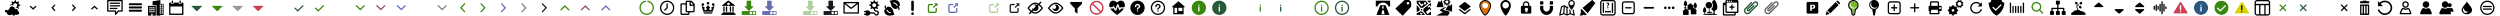 <svg 
  xmlns="http://www.w3.org/2000/svg" 
  xmlns:xlink="http://www.w3.org/1999/xlink" viewBox="2546 0 5134 32">
  <!-- START: air -->
  <view id="img-air" viewBox="5 0 32 32"/>
  <g transform="translate(5)">
    <use href="#air"/>
  </g>
  <symbol id="air" viewBox="0 0 24 24">
    <path fill="currentColor" d="M24 8a.6.6 0 01-.38.56h-.1A8.18 8.18 0 0021 10c-.21.55.33 2.11.77 3a.61.61 0 01-.12.71.63.63 0 01-.39.17 4.8 4.8 0 00-4-2.15H17a4.58 4.58 0 00-.37-.69A3.07 3.07 0 0019 8.62a2.24 2.24 0 00.06-.52V8v-.1a2.24 2.24 0 00-.06-.52 3.07 3.07 0 00-6 0 2.24 2.24 0 00-.06.52v.2a.77.77 0 000 .15 6.49 6.49 0 00-4.51.35h-.06A.61.61 0 018 8.09v-.18a.61.61 0 01.37-.48h.11A13.68 13.68 0 0011.08 6a9.37 9.37 0 00-.86-3 .62.62 0 01.83-.81 9.12 9.12 0 002.8.89H14A6.79 6.79 0 0015.42.42a.61.61 0 011.15 0 8.43 8.43 0 001.65 2.76h.13a7.76 7.76 0 002.58-.91.61.61 0 01.84.81c-.44.89-1 2.45-.77 3a8.18 8.18 0 002.48 1.33h.1A.6.6 0 0124 8zM10.68 22.34a5.15 5.15 0 01-3.12 1 4.72 4.72 0 01-4.81-3.76l-.14-.45h-.5A2 2 0 010 17.24a2 2 0 012.11-1.92 2.17 2.17 0 011.32.43l.4.29.37-.32a5 5 0 012.18-1.09l.44-.24V14a4.17 4.17 0 014.35-4 4.24 4.24 0 014.3 3.43l.1.67.69-.25a3 3 0 011-.17A2.64 2.64 0 0120 16.19a2.32 2.32 0 010 .46l-.08.38.38.18a2.93 2.93 0 011.7 2.62 3.12 3.12 0 01-3.24 3 3.52 3.52 0 01-1.71-.45l-.58-.38-.26.58a2.58 2.58 0 01-4.62 0l-.3-.68z"/>
  </symbol>
  <!-- END: air -->
  <!-- START: angle-down -->
  <view id="img-angle-down" viewBox="47 0 32 32"/>
  <g transform="translate(47)">
    <use href="#angle-down"/>
  </g>
  <symbol id="angle-down" viewBox="0 0 24 24">
    <path fill="currentColor" d="M12 15l-4.71-4.4a.9.9 0 010-1.33 1.07 1.07 0 011.42 0L12 12.35l3.29-3.08a1.07 1.07 0 011.42 0 .9.9 0 010 1.33z"/>
  </symbol>
  <!-- END: angle-down -->
  <!-- START: angle-left -->
  <view id="img-angle-left" viewBox="89 0 32 32"/>
  <g transform="translate(89)">
    <use href="#angle-left"/>
  </g>
  <symbol id="angle-left" viewBox="0 0 24 24">
    <path fill="currentColor" d="M13.65 17a.91.91 0 01-.66-.29L8.59 12 13 7.29a.89.89 0 011.32 0 1 1 0 010 1.42L11.23 12l3.08 3.29a1 1 0 010 1.42.91.91 0 01-.66.29z"/>
  </symbol>
  <!-- END: angle-left -->
  <!-- START: angle-right -->
  <view id="img-angle-right" viewBox="131 0 32 32"/>
  <g transform="translate(131)">
    <use href="#angle-right"/>
  </g>
  <symbol id="angle-right" viewBox="0 0 24 24">
    <path fill="currentColor" d="M9.94 17a1 1 0 01-.67-.29 1.07 1.07 0 010-1.42L12.35 12 9.27 8.71a1.07 1.07 0 010-1.42.9.9 0 011.33 0L15 12l-4.4 4.71a1 1 0 01-.66.29z"/>
  </symbol>
  <!-- END: angle-right -->
  <!-- START: angle-up -->
  <view id="img-angle-up" viewBox="173 0 32 32"/>
  <g transform="translate(173)">
    <use href="#angle-up"/>
  </g>
  <symbol id="angle-up" viewBox="0 0 24 24">
    <path fill="currentColor" d="M16 14.59a1.06 1.06 0 01-.71-.28L12 11.23l-3.29 3.08a1 1 0 01-1.42 0 .89.89 0 010-1.32L12 8.59 16.71 13a.89.89 0 010 1.32 1.06 1.06 0 01-.71.27z"/>
  </symbol>
  <!-- END: angle-up -->
  <!-- START: balloon -->
  <view id="img-balloon" viewBox="215 0 32 32"/>
  <g transform="translate(215)">
    <use href="#balloon"/>
  </g>
  <symbol id="balloon" viewBox="0 0 24 24">
    <path fill="currentColor" d="M13 23a.92.92 0 01-.36-.07A1 1 0 0112 22v-4H1a1 1 0 01-1-1V1a1 1 0 011-1h22a1 1 0 011 1v16a1 1 0 01-1 1h-5.07l-4.19 4.67A1 1 0 0113 23zM2 16h11a1 1 0 011 1v2.39l2.74-3.06a1 1 0 01.74-.33H22V2H2zM20 5a1 1 0 00-1-1H5a1 1 0 000 2h14a1 1 0 001-1zm0 4a1 1 0 00-1-1H5a1 1 0 000 2h14a1 1 0 001-1zm-4 4a1 1 0 00-1-1H5a1 1 0 000 2h10a1 1 0 001-1z"/>
  </symbol>
  <!-- END: balloon -->
  <!-- START: bars -->
  <view id="img-bars" viewBox="257 0 32 32"/>
  <g transform="translate(257)">
    <use href="#bars"/>
  </g>
  <symbol id="bars" viewBox="0 0 24 24">
    <path fill="currentColor" d="M22 7.2a.8.8 0 01-.8.8H2.8a.8.8 0 01-.8-.8V5.8a.8.8 0 01.8-.8h18.4a.8.8 0 01.8.8zm0 3.6a.8.8 0 00-.8-.8H2.8a.8.8 0 00-.8.8v1.4a.8.8 0 00.8.8h18.4a.8.8 0 00.8-.8zm0 5a.8.8 0 00-.8-.8H2.8a.8.8 0 00-.8.8v1.4a.8.8 0 00.8.8h18.4a.8.8 0 00.8-.8z"/>
  </symbol>
  <!-- END: bars -->
  <!-- START: buildings -->
  <view id="img-buildings" viewBox="299 0 32 32"/>
  <g transform="translate(299)">
    <use href="#buildings"/>
  </g>
  <symbol id="buildings" viewBox="0 0 24 24">
    <path fill="currentColor" d="M12 24H0V9h12zm-2-13H8v2h2zm0 3H8v2h2zm0 3H8v2h2zm-6-6H2v2h2zm3 0H5v2h2zm-3 3H2v2h2zm3 0H5v2h2zm-3 3H2v2h2zm3 0H5v2h2zm0 4H5v3h2zM24 6h-5V0L7 2v6h6v16h6v-1h5zm-4 15h-2v-2h2zm0-3h-2v-2h2zm0-3h-2v-2h2zm0-3h-2v-2h2zm0-3h-2V7h2zm3 12h-2v-2h2zm0-3h-2v-2h2zm0-3h-2v-2h2zm0-3h-2v-2h2zm0-3h-2V7h2z"/>
  </symbol>
  <!-- END: buildings -->
  <!-- START: calendar -->
  <view id="img-calendar" viewBox="341 0 32 32"/>
  <g transform="translate(341)">
    <use href="#calendar"/>
  </g>
  <symbol id="calendar" viewBox="0 0 24 24">
    <path fill="currentColor" d="M7 4.84a.16.16 0 01-.16.16H5.16A.16.16 0 015 4.84V1.16A.16.16 0 015.16 1h1.68a.16.16 0 01.16.16zm12-3.68a.16.16 0 00-.16-.16h-1.68a.16.16 0 00-.16.16v3.68a.16.16 0 00.16.16h1.68a.16.16 0 00.16-.16zM23 5v17a1 1 0 01-1 1H2a1 1 0 01-1-1V5a1 1 0 011-1h2v1a1.09 1.09 0 001 1h2a1.06 1.06 0 001-1V4h8v1a1.07 1.07 0 001 1h2a1.05 1.05 0 001-1V4h2a1 1 0 011 1zm-2 5.55a.54.54 0 00-.53-.55H3.53a.54.54 0 00-.53.55v9.9a.54.54 0 00.53.55h16.94a.54.54 0 00.53-.55z"/>
  </symbol>
  <!-- END: calendar -->
  <!-- START: caret-down, caret-down-grasgroen, caret-down-disabled, caret-down-invalid, caret-down-wit -->
  <style type="text/css">
    /* stylelint-disable value-keyword-case */

    /* stylelint-disable string-no-newline */

    /* stylelint-enable */

    #img-caret-down + g {
      color: #275937;
    }

    #img-caret-down-grasgroen + g {
      color: #39870c;
    }

    #img-caret-down-disabled + g {
      color: #999;
    }

    #img-caret-down-invalid + g {
      color: #ce3f51;
    }

    #img-caret-down-wit + g {
      color: #fff;
    }
  </style>
  <view id="img-caret-down" viewBox="383 0 32 32"/>
  <g transform="translate(383)">
    <use href="#caret-down"/>
  </g>
  <view id="img-caret-down-grasgroen" viewBox="425 0 32 32"/>
  <g transform="translate(425)">
    <use href="#caret-down"/>
  </g>
  <view id="img-caret-down-disabled" viewBox="467 0 32 32"/>
  <g transform="translate(467)">
    <use href="#caret-down"/>
  </g>
  <view id="img-caret-down-invalid" viewBox="509 0 32 32"/>
  <g transform="translate(509)">
    <use href="#caret-down"/>
  </g>
  <view id="img-caret-down-wit" viewBox="551 0 32 32"/>
  <g transform="translate(551)">
    <use href="#caret-down"/>
  </g>
  <symbol id="caret-down" viewBox="0 0 24 24">
    <path fill="currentColor" d="M19.71 10l-6.63 6.6a1.35 1.35 0 01-1.9 0L4.3 9.93C3.77 9.42 4 9 4.71 9h14.57c.72 0 .95.43.43 1z"/>
  </symbol>
  <!-- END: caret-down, caret-down-grasgroen, caret-down-disabled, caret-down-invalid, caret-down-wit -->
  <!-- START: check, check-grasgroen, check-wit -->
  <style type="text/css">
    /* stylelint-disable value-keyword-case */

    /* stylelint-disable string-no-newline */

    /* stylelint-enable */

    #img-check + g {
      color: #275937;
    }

    #img-check-grasgroen + g {
      color: #39870c;
    }

    #img-check-wit + g {
      color: #fff;
    }
  </style>
  <view id="img-check" viewBox="593 0 32 32"/>
  <g transform="translate(593)">
    <use href="#check"/>
  </g>
  <view id="img-check-grasgroen" viewBox="635 0 32 32"/>
  <g transform="translate(635)">
    <use href="#check"/>
  </g>
  <view id="img-check-wit" viewBox="677 0 32 32"/>
  <g transform="translate(677)">
    <use href="#check"/>
  </g>
  <symbol id="check" viewBox="0 0 24 24">
    <path fill="currentColor" d="M10.11 18l-4.82-4.69A.92.92 0 015.3 12a1 1 0 011.41 0l3.4 3.3 7.18-7a1 1 0 011.41 0 .92.92 0 010 1.35z"/>
  </symbol>
  <!-- END: check, check-grasgroen, check-wit -->
  <!-- START: chevron-down, chevron-down-cannon-pink, chevron-down-scampi, chevron-down-wit, chevron-down-grijs50 -->
  <style type="text/css">
    /* stylelint-disable value-keyword-case */

    /* stylelint-disable string-no-newline */

    /* stylelint-enable */

    #img-chevron-down + g {
      color: #39870c;
    }

    #img-chevron-down-cannon-pink + g {
      color: #8b4a6a;
    }

    #img-chevron-down-scampi + g {
      color: #676cb0;
    }

    #img-chevron-down-wit + g {
      color: #fff;
    }

    #img-chevron-down-grijs50 + g {
      color: #7f7f7f;
    }
  </style>
  <view id="img-chevron-down" viewBox="719 0 32 32"/>
  <g transform="translate(719)">
    <use href="#chevron-down"/>
  </g>
  <view id="img-chevron-down-cannon-pink" viewBox="761 0 32 32"/>
  <g transform="translate(761)">
    <use href="#chevron-down"/>
  </g>
  <view id="img-chevron-down-scampi" viewBox="803 0 32 32"/>
  <g transform="translate(803)">
    <use href="#chevron-down"/>
  </g>
  <view id="img-chevron-down-wit" viewBox="845 0 32 32"/>
  <g transform="translate(845)">
    <use href="#chevron-down"/>
  </g>
  <view id="img-chevron-down-grijs50" viewBox="887 0 32 32"/>
  <g transform="translate(887)">
    <use href="#chevron-down"/>
  </g>
  <symbol id="chevron-down" viewBox="0 0 24 24">
    <path fill="currentColor" d="M12 16L5.29 9.63a.93.93 0 010-1.35 1 1 0 011.42 0l5.29 5 5.29-5a1 1 0 011.42 0 .91.91 0 010 1.34z"/>
  </symbol>
  <!-- END: chevron-down, chevron-down-cannon-pink, chevron-down-scampi, chevron-down-wit, chevron-down-grijs50 -->
  <!-- START: chevron-left -->
  <style type="text/css">
    /* stylelint-disable value-keyword-case */

    /* stylelint-disable string-no-newline */

    /* stylelint-enable */

    #img-chevron-left + g {
      color: #39870c;
    }
  </style>
  <view id="img-chevron-left" viewBox="929 0 32 32"/>
  <g transform="translate(929)">
    <use href="#chevron-left"/>
  </g>
  <symbol id="chevron-left" viewBox="0 0 24 24">
    <path fill="currentColor" d="M15.05 19a.93.93 0 01-.67-.29L8 12l6.37-6.71a.93.93 0 011.35 0 1 1 0 010 1.42l-5 5.29 5 5.29a1 1 0 010 1.42.93.93 0 01-.67.29z"/>
  </symbol>
  <!-- END: chevron-left -->
  <!-- START: chevron-right, chevron-right-scampi, chevron-right-grijs50, chevron-right-grijs90 -->
  <style type="text/css">
    /* stylelint-disable value-keyword-case */

    /* stylelint-disable string-no-newline */

    /* stylelint-enable */

    #img-chevron-right + g {
      color: #39870c;
    }

    #img-chevron-right-scampi + g {
      color: #676cb0;
    }

    #img-chevron-right-grijs50 + g {
      color: #7f7f7f;
    }

    #img-chevron-right-grijs90 + g {
      color: #191919;
    }
  </style>
  <view id="img-chevron-right" viewBox="971 0 32 32"/>
  <g transform="translate(971)">
    <use href="#chevron-right"/>
  </g>
  <view id="img-chevron-right-scampi" viewBox="1013 0 32 32"/>
  <g transform="translate(1013)">
    <use href="#chevron-right"/>
  </g>
  <view id="img-chevron-right-grijs50" viewBox="1055 0 32 32"/>
  <g transform="translate(1055)">
    <use href="#chevron-right"/>
  </g>
  <view id="img-chevron-right-grijs90" viewBox="1097 0 32 32"/>
  <g transform="translate(1097)">
    <use href="#chevron-right"/>
  </g>
  <symbol id="chevron-right" viewBox="0 0 24 24">
    <path fill="currentColor" d="M9 19a.93.93 0 01-.67-.29 1 1 0 010-1.42l5-5.29-5-5.29a1 1 0 010-1.42.93.93 0 011.35 0L16 12l-6.38 6.71A.93.93 0 019 19z"/>
  </symbol>
  <!-- END: chevron-right, chevron-right-scampi, chevron-right-grijs50, chevron-right-grijs90 -->
  <!-- START: chevron-up, chevron-up-cannon-pink, chevron-up-scampi, chevron-up-wit -->
  <style type="text/css">
    /* stylelint-disable value-keyword-case */

    /* stylelint-disable string-no-newline */

    /* stylelint-enable */

    #img-chevron-up + g {
      color: #39870c;
    }

    #img-chevron-up-cannon-pink + g {
      color: #8b4a6a;
    }

    #img-chevron-up-scampi + g {
      color: #676cb0;
    }

    #img-chevron-up-wit + g {
      color: #fff;
    }
  </style>
  <view id="img-chevron-up" viewBox="1139 0 32 32"/>
  <g transform="translate(1139)">
    <use href="#chevron-up"/>
  </g>
  <view id="img-chevron-up-cannon-pink" viewBox="1181 0 32 32"/>
  <g transform="translate(1181)">
    <use href="#chevron-up"/>
  </g>
  <view id="img-chevron-up-scampi" viewBox="1223 0 32 32"/>
  <g transform="translate(1223)">
    <use href="#chevron-up"/>
  </g>
  <view id="img-chevron-up-wit" viewBox="1265 0 32 32"/>
  <g transform="translate(1265)">
    <use href="#chevron-up"/>
  </g>
  <symbol id="chevron-up" viewBox="0 0 24 24">
    <path fill="currentColor" d="M18 16a1 1 0 01-.71-.28l-5.29-5-5.29 5a1 1 0 01-1.42 0 .93.93 0 010-1.35L12 8l6.71 6.38a.91.91 0 010 1.34A1 1 0 0118 16z"/>
  </symbol>
  <!-- END: chevron-up, chevron-up-cannon-pink, chevron-up-scampi, chevron-up-wit -->
  <!-- START: circle-notch -->
  <style type="text/css">
    /* stylelint-disable value-keyword-case */

    /* stylelint-disable string-no-newline */

    /* stylelint-enable */

    #img-circle-notch + g {
      color: #39870c;
    }
  </style>
  <view id="img-circle-notch" viewBox="1307 0 32 32"/>
  <g transform="translate(1307)">
    <use href="#circle-notch"/>
  </g>
  <symbol id="circle-notch" viewBox="0 0 24 24">
    <path fill="currentColor" d="M12 23A11.11 11.11 0 019.8 1a1 1 0 011.2.81A1 1 0 0110.2 3 9.09 9.09 0 0012 21a9.09 9.09 0 001.8-18 1 1 0 01-.8-1.19A1 1 0 0114.2 1 11.11 11.11 0 0112 23z"/>
  </symbol>
  <!-- END: circle-notch -->
  <!-- START: clock -->
  <view id="img-clock" viewBox="1349 0 32 32"/>
  <g transform="translate(1349)">
    <use href="#clock"/>
  </g>
  <symbol id="clock" viewBox="0 0 24 24">
    <path fill="currentColor" d="M12 3a9 9 0 11-9 9 9 9 0 019-9m0-2a11 11 0 1011 11A11 11 0 0012 1zm1 11V6.17a1 1 0 00-2 0v5.42l-3.21 3.2a1 1 0 000 1.42 1 1 0 001.42 0l3.49-3.5a.91.91 0 00.22-.33A.84.84 0 0013 12z"/>
  </symbol>
  <!-- END: clock -->
  <!-- START: copy -->
  <view id="img-copy" viewBox="1391 0 32 32"/>
  <g transform="translate(1391)">
    <use href="#copy"/>
  </g>
  <symbol id="copy" viewBox="0 0 24 24">
    <path fill="currentColor" d="M18 1h-7a2 2 0 00-2 2v2H3a2 2 0 00-2 2v14a2 2 0 002 2h10a2 2 0 002-2v-2h6a2 2 0 002-2V6zm-1 2.06L20.94 7H17zM13 21H3V7h6v10a2 2 0 002 2h2zm8-4H11V3h4v6h6z"/>
  </symbol>
  <!-- END: copy -->
  <!-- START: crown -->
  <view id="img-crown" viewBox="1433 0 32 32"/>
  <g transform="translate(1433)">
    <use href="#crown"/>
  </g>
  <symbol id="crown" viewBox="0 0 24 24">
    <path fill="currentColor" d="M22 9l-2.86 9H4.86L2 9l5.53 3a1.91 1.91 0 101-.08L12 8l3.42 3.85a1.9 1.9 0 101 .08zM12 7a2 2 0 10-2-2 2 2 0 002 2zM4 9a2 2 0 10-2-2 2 2 0 002 2zm16 0a2 2 0 10-2-2 2 2 0 002 2zM5.53 20.68A.47.47 0 006 21h12a.5.5 0 00.44-.32l.45-1.36a.23.23 0 00-.23-.32H5.33a.23.23 0 00-.23.32z"/>
  </symbol>
  <!-- END: crown -->
  <!-- START: cultural -->
  <view id="img-cultural" viewBox="1475 0 32 32"/>
  <g transform="translate(1475)">
    <use href="#cultural"/>
  </g>
  <symbol id="cultural" viewBox="0 0 24 24">
    <path fill="currentColor" d="M6 18H4v-8h2zm4-8H8v8h2zm6 0h-2v8h2zm4 0h-2v8h2zm1 11v-2H3v2H1v2h22v-2zm.09-12H2.92c-1 0-1.21-.45-.53-1l8.2-6.6a2.12 2.12 0 012.49 0L21.6 8c.69.56.46 1-.51 1zM14 6a2 2 0 10-2 2 2 2 0 002-2z"/>
  </symbol>
  <!-- END: cultural -->
  <!-- START: download, download-scampi, download-wit, download-grasgroen-40, download-grijs90 -->
  <style type="text/css">
    /* stylelint-disable value-keyword-case */

    /* stylelint-disable string-no-newline */

    /* stylelint-enable */

    #img-download + g {
      color: #39870c;
    }

    #img-download-scampi + g {
      color: #676cb0;
    }

    #img-download-wit + g {
      color: #fff;
    }

    #img-download-grasgroen-40 + g {
      color: #afcf9d;
    }

    #img-download-grijs90 + g {
      color: #191919;
    }
  </style>
  <view id="img-download" viewBox="1517 0 32 32"/>
  <g transform="translate(1517)">
    <use href="#download"/>
  </g>
  <view id="img-download-scampi" viewBox="1559 0 32 32"/>
  <g transform="translate(1559)">
    <use href="#download"/>
  </g>
  <view id="img-download-wit" viewBox="1601 0 32 32"/>
  <g transform="translate(1601)">
    <use href="#download"/>
  </g>
  <view id="img-download-grasgroen-40" viewBox="1643 0 32 32"/>
  <g transform="translate(1643)">
    <use href="#download"/>
  </g>
  <view id="img-download-grijs90" viewBox="1685 0 32 32"/>
  <g transform="translate(1685)">
    <use href="#download"/>
  </g>
  <symbol id="download" viewBox="0 0 24 24">
    <path fill="currentColor" d="M18.72 10.44L12 17l-6.7-6.52c-.5-.48-.3-.85.33-.85H8.5V1.82A.8.8 0 019.28 1h5.44a.8.8 0 01.78.82v7.79h2.87c.63-.01.83.39.35.83zM1 17v6h22v-6zm16 3a2 2 0 11-2-2 2 2 0 012 2zm5 0a2 2 0 11-2-2 2 2 0 012 2z"/>
  </symbol>
  <!-- END: download, download-scampi, download-wit, download-grasgroen-40, download-grijs90 -->
  <!-- START: email -->
  <view id="img-email" viewBox="1727 0 32 32"/>
  <g transform="translate(1727)">
    <use href="#email"/>
  </g>
  <symbol id="email" viewBox="0 0 24 24">
    <path fill="currentColor" d="M23 3H1a1 1 0 00-1 1v16a1 1 0 001 1h22a1 1 0 001-1V4a1 1 0 00-1-1zm-2.61 2l-8.08 6.38a.59.59 0 01-.73 0L3.59 5zM2 19V6.28L10.35 13a2.62 2.62 0 001.57.52 2.53 2.53 0 001.68-.62L22 6.27V19z"/>
  </symbol>
  <!-- END: email -->
  <!-- START: energy -->
  <view id="img-energy" viewBox="1769 0 32 32"/>
  <g transform="translate(1769)">
    <use href="#energy"/>
  </g>
  <symbol id="energy" viewBox="0 0 24 24">
    <path fill="currentColor" d="M8 8zm16 0zm0 0a.61.61 0 01-.42.57c-.94.32-2.43 1-2.66 1.57a8.22 8.22 0 00.81 2.71.42.42 0 000 .1.62.62 0 01-.13.66.62.62 0 01-.67.13h-.1a8.15 8.15 0 00-2.69-.81 3.25 3.25 0 00-1.05 1.42 2.08 2.08 0 002 1.67h.19a4 4 0 01-.17 8c-2.79 0-2.64-3-4-3H9.86A4 4 0 016 24H3v-1H1.13a1 1 0 110-2H3v-2H1.13a1 1 0 110-2H3v-1h3a4 4 0 013.86 3h5.26c2.37 0 2.36 3 4 3a2 2 0 000-4H19a4.08 4.08 0 01-3.46-2.24.6.6 0 00-.06-.11v-.06a7.54 7.54 0 00-1.17-2.47.5.5 0 00-.11-.09 8.54 8.54 0 00-3.12.79.65.65 0 01-.69-.15.62.62 0 01-.09-.7 6.9 6.9 0 00.89-2.89.46.46 0 00-.1-.13 9.3 9.3 0 00-2.68-1.38.6.6 0 010-1.14A9.3 9.3 0 0011 6.08a.46.46 0 00.1-.13 6.86 6.86 0 00-.89-2.89.62.62 0 01.09-.7.65.65 0 01.7-.15 8.54 8.54 0 003.13.79.5.5 0 00.11-.09A7.54 7.54 0 0015.41.44a.61.61 0 011.17 0c.32.94 1 2.43 1.58 2.67a8.15 8.15 0 002.69-.81h.1a.62.62 0 01.67.13.62.62 0 01.18.57.42.42 0 000 .1 8.22 8.22 0 00-.81 2.71c.23.53 1.72 1.25 2.66 1.57A.61.61 0 0124 8zm-4.93 0a3.1 3.1 0 00-.5-1.66 4.23 4.23 0 00-.33-.34l-.06-.07-.08-.07a3.29 3.29 0 00-.41-.33 3.07 3.07 0 00-3.87.4 3.11 3.11 0 00-.9 2.07 3.11 3.11 0 00.9 2.12 3.07 3.07 0 003.87.4 3.29 3.29 0 00.41-.33l.08-.07.06-.07a4.23 4.23 0 00.33-.41 3.1 3.1 0 00.5-1.64z"/>
  </symbol>
  <!-- END: energy -->
  <!-- START: environment -->
  <view id="img-environment" viewBox="1811 0 32 32"/>
  <g transform="translate(1811)">
    <use href="#environment"/>
  </g>
  <symbol id="environment" viewBox="0 0 24 24">
    <path fill="currentColor" d="M2 14a6.65 6.65 0 01-1 .15c-1.41 1.65-1.59 5.2 1.19 7.68C3.76 23.23 5.3 24 8.42 24c.57 0 1.18 0 1.85-.08A31.64 31.64 0 0016 22.53s-1.39-.87-2.42-5.62c-.89-4.13-4.09-6.38-5.87-6.58-.41 0-.79-.07-1.15-.07-1.48 0-2.49.39-2.68 1a10.7 10.7 0 01-.66 1.66 8.39 8.39 0 01-.86-3.67c0-.23.09-.48.09-.7S2.1 8 1.87 8a10.05 10.05 0 00-1.42 2.18 1.11 1.11 0 00-.08.72A11.66 11.66 0 002 14zm2.43.73A14.92 14.92 0 007.23 18c1.37 1.07 2.1.81 2.11.81a.74.74 0 011 .35.8.8 0 01-.34 1.02c-.15.08-1.55.72-3.73-1a16 16 0 01-3.13-3.57zM22 10a6.65 6.65 0 011-.15c1.41-1.68 1.59-5.23-1.19-7.71C20.24.77 18.7 0 15.58 0 15 0 14.4 0 13.73.08A31.64 31.64 0 008 1.47s1.39.87 2.42 5.62c.89 4.13 4.09 6.38 5.87 6.58.41 0 .79.07 1.15.07 1.48 0 2.49-.39 2.68-1a10.7 10.7 0 01.66-1.66 8.39 8.39 0 01.86 3.67c0 .23-.09.48-.09.7s.35.59.58.53a10.05 10.05 0 001.42-2.17 1.11 1.11 0 00.08-.72A11.66 11.66 0 0022 10zm-2.4-.7A14.92 14.92 0 0016.77 6c-1.37-1.07-2.1-.81-2.11-.81a.74.74 0 01-1-.35.8.8 0 01.34-1.02c.15-.08 1.55-.72 3.73 1a16 16 0 013.13 3.57z"/>
  </symbol>
  <!-- END: environment -->
  <!-- START: exclamation -->
  <view id="img-exclamation" viewBox="1853 0 32 32"/>
  <g transform="translate(1853)">
    <use href="#exclamation"/>
  </g>
  <symbol id="exclamation" viewBox="0 0 24 24">
    <path fill="currentColor" d="M12 17a1.92 1.92 0 01-2-1.82V2.82A1.92 1.92 0 0112 1a1.92 1.92 0 012 1.82v12.36A1.92 1.92 0 0112 17zm0 2a2 2 0 102 2 2 2 0 00-2-2z"/>
  </symbol>
  <!-- END: exclamation -->
  <!-- START: external-link, external-link-scampi, external-link-wit, external-link-grasgroen-40, external-link-grijs90 -->
  <style type="text/css">
    /* stylelint-disable value-keyword-case */

    /* stylelint-disable string-no-newline */

    /* stylelint-enable */

    #img-external-link + g {
      color: #39870c;
    }

    #img-external-link-scampi + g {
      color: #676cb0;
    }

    #img-external-link-wit + g {
      color: #fff;
    }

    #img-external-link-grasgroen-40 + g {
      color: #afcf9d;
    }

    #img-external-link-grijs90 + g {
      color: #191919;
    }
  </style>
  <view id="img-external-link" viewBox="1895 0 32 32"/>
  <g transform="translate(1895)">
    <use href="#external-link"/>
  </g>
  <view id="img-external-link-scampi" viewBox="1937 0 32 32"/>
  <g transform="translate(1937)">
    <use href="#external-link"/>
  </g>
  <view id="img-external-link-wit" viewBox="1979 0 32 32"/>
  <g transform="translate(1979)">
    <use href="#external-link"/>
  </g>
  <view id="img-external-link-grasgroen-40" viewBox="2021 0 32 32"/>
  <g transform="translate(2021)">
    <use href="#external-link"/>
  </g>
  <view id="img-external-link-grijs90" viewBox="2063 0 32 32"/>
  <g transform="translate(2063)">
    <use href="#external-link"/>
  </g>
  <symbol id="external-link" viewBox="0 0 24 24">
    <path fill="currentColor" d="M19 6v3.69c0 .33-.2.41-.43.17l-1.51-1.51-3.35 3.36a1 1 0 01-1.42 0 1 1 0 010-1.42l3.36-3.35-1.51-1.51C13.9 5.19 14 5 14.31 5H19v1zm-1 11v-4a1 1 0 00-2 0v4a1 1 0 01-1 1H7a1 1 0 01-1-1V9a1 1 0 011-1h4a1 1 0 000-2H7a3 3 0 00-3 3v8a3 3 0 003 3h8a3 3 0 003-3z"/>
  </symbol>
  <!-- END: external-link, external-link-scampi, external-link-wit, external-link-grasgroen-40, external-link-grijs90 -->
  <!-- START: eye-slash -->
  <view id="img-eye-slash" viewBox="2105 0 32 32"/>
  <g transform="translate(2105)">
    <use href="#eye-slash"/>
  </g>
  <symbol id="eye-slash" viewBox="0 0 24 24">
    <path fill="currentColor" d="M18.72 6.7l3-3-1.43-1.41L17 5.55A9.91 9.91 0 0012 4C5.37 4 0 12.5 0 12.5a26.34 26.34 0 004.74 5.35L2 20.54 3.46 22l2.89-2.89A10.3 10.3 0 0012 21c6.63 0 12-8.5 12-8.5a26.13 26.13 0 00-5.28-5.8zM2.44 12.5C4.29 10 8.13 6 12 6a7.61 7.61 0 013.57 1l-.82.81a5 5 0 00-5.43 0A2.91 2.91 0 0112.63 10L9 13.64A3 3 0 017 12a5 5 0 00.83 2.75l-1.67 1.68a23.7 23.7 0 01-3.72-3.93zM12 19a8.16 8.16 0 01-4.2-1.38l1.45-1.45a5 5 0 006.92-6.92l1.11-1.12a22.62 22.62 0 014.28 4.37C19.71 15 15.87 19 12 19z"/>
  </symbol>
  <!-- END: eye-slash -->
  <!-- START: eye -->
  <view id="img-eye" viewBox="2147 0 32 32"/>
  <g transform="translate(2147)">
    <use href="#eye"/>
  </g>
  <symbol id="eye" viewBox="0 0 24 24">
    <path fill="currentColor" d="M12 6c3.87 0 7.71 4 9.56 6.5C19.71 15 15.87 19 12 19s-7.71-4-9.56-6.5C4.29 10 8.13 6 12 6m0-2C5.37 4 0 12.5 0 12.5S5.37 21 12 21s12-8.5 12-8.5S18.63 4 12 4zm0 3a5 5 0 00-2.68.79A3 3 0 117 12a5 5 0 105-5z"/>
  </symbol>
  <!-- END: eye -->
  <!-- START: filter -->
  <view id="img-filter" viewBox="2189 0 32 32"/>
  <g transform="translate(2189)">
    <use href="#filter"/>
  </g>
  <symbol id="filter" viewBox="0 0 24 24">
    <path fill="currentColor" d="M21 3.45a.45.45 0 00-.45-.45H3.45a.45.45 0 00-.45.45v1.9a1.31 1.31 0 00.31.78l6.38 6.59a1.26 1.26 0 01.31.78v4.17a1 1 0 00.36.73l3.28 2.52c.2.16.36.07.36-.18v-7.25a1.31 1.31 0 01.31-.78l6.38-6.58a1.31 1.31 0 00.31-.78z"/>
  </symbol>
  <!-- END: filter -->
  <!-- START: forbidden -->
  <view id="img-forbidden" viewBox="2231 0 32 32"/>
  <g transform="translate(2231)">
    <use href="#forbidden"/>
  </g>
  <symbol id="forbidden" viewBox="0 0 24 24">
    <path d="M12 1a11 11 0 1011 11A11 11 0 0012 1zm8.25 11a8.19 8.19 0 01-1.53 4.77L7.23 5.28a8.24 8.24 0 0113 6.72zm-16.5 0a8.19 8.19 0 011.53-4.77l11.49 11.49A8.24 8.24 0 013.75 12z" fill="#ce3f51"/>
    <path d="M12 1A11 11 0 111 12 11 11 0 0112 1m6.72 15.77A8.24 8.24 0 007.23 5.28l11.49 11.49M12 20.25a8.19 8.19 0 004.77-1.53L5.28 7.23a8.24 8.24 0 006.72 13M12 0a12 12 0 1012 12A12 12 0 0012 0zM8.84 5.48A7.18 7.18 0 0112 4.75 7.26 7.26 0 0119.25 12a7.18 7.18 0 01-.73 3.16L8.84 5.48zM12 19.25A7.26 7.26 0 014.75 12a7.18 7.18 0 01.73-3.16l9.68 9.68a7.18 7.18 0 01-3.16.73z" fill="#fff"/>
  </symbol>
  <!-- END: forbidden -->
  <!-- START: health -->
  <view id="img-health" viewBox="2273 0 32 32"/>
  <g transform="translate(2273)">
    <use href="#health"/>
  </g>
  <symbol id="health" viewBox="0 0 24 24">
    <path fill="currentColor" d="M22.49 13.09C20.8 16 17.58 19.23 12 23c-5.58-3.76-8.8-7-10.48-9.9h4.35l.61-.74 2.38 4.23 1.81-.14 2.42-6.61 2.61 6.47 2.68-3.21zm-3.89-12C18.21 1 17.85 1 17.51 1 14.79 1 12.29 3.84 12 3.84S9.2 1 6.49 1c-.34 0-.7 0-1.09.05C3.05 1.27.33 3.35 0 7.32v1.32a9.42 9.42 0 00.56 2.46h4.37L6.8 8.84l2.74 4.88 2.57-7h1.86l2.33 5.78 1.14-1.35h6A9.28 9.28 0 0024 8.64V7.32c-.33-3.97-3-6.05-5.4-6.27z"/>
  </symbol>
  <!-- END: health -->
  <!-- START: help-active -->
  <view id="img-help-active" viewBox="2315 0 32 32"/>
  <g transform="translate(2315)">
    <use href="#help-active"/>
  </g>
  <symbol id="help-active" viewBox="0 0 24 24">
    <path fill="currentColor" d="M12 1a11 11 0 1011 11A11 11 0 0012 1zm0 17a1 1 0 111-1 1 1 0 01-1 1zm1-4v.09a1 1 0 01-2 0V14c0-2.37 3-2.36 3-4a2 2 0 00-4 0v.09a1 1 0 01-2 0V10a4 4 0 018 0c0 2.79-3 2.64-3 4z"/>
  </symbol>
  <!-- END: help-active -->
  <!-- START: help -->
  <view id="img-help" viewBox="2357 0 32 32"/>
  <g transform="translate(2357)">
    <use href="#help"/>
  </g>
  <symbol id="help" viewBox="0 0 24 24">
    <path fill="currentColor" d="M12 3a9 9 0 11-9 9 9 9 0 019-9m0-2a11 11 0 1011 11A11 11 0 0012 1zm0 17a1 1 0 10-1-1 1 1 0 001 1zm0-12a4 4 0 00-4 4v.09a1 1 0 002 0V10a2 2 0 014 0c0 1.64-3 1.63-3 4v.09a1 1 0 002 0V14c0-1.36 3-1.21 3-4a4 4 0 00-4-4z"/>
  </symbol>
  <!-- END: help -->
  <!-- START: house -->
  <view id="img-house" viewBox="2399 0 32 32"/>
  <g transform="translate(2399)">
    <use href="#house"/>
  </g>
  <symbol id="house" viewBox="0 0 24 24">
    <path fill="currentColor" d="M17.67 12a.33.33 0 01.33.33v4.34a.33.33 0 01-.33.33h-5.34a.33.33 0 01-.33-.33v-4.34a.33.33 0 01.33-.33h5.34zm4.17-1.58l-9.58-8.33a.42.42 0 00-.52 0l-9.58 8.33a.52.52 0 00-.07.66H4v10.5a.42.42 0 00.42.42h15.16a.42.42 0 00.42-.42V11.09h1.91a.52.52 0 00-.07-.67zM10 19.67a.33.33 0 01-.33.33H6.33a.33.33 0 01-.33-.33v-7.34a.33.33 0 01.33-.33h3.34a.33.33 0 01.33.33z"/>
  </symbol>
  <!-- END: house -->
  <!-- START: info-active, info-active-bosgroen, info-active-wit -->
  <style type="text/css">
    /* stylelint-disable value-keyword-case */

    /* stylelint-disable string-no-newline */

    /* stylelint-enable */

    #img-info-active + g {
      color: #39870c;
    }

    #img-info-active-bosgroen + g {
      color: #275937;
    }

    #img-info-active-wit + g {
      color: #fff;
    }
  </style>
  <view id="img-info-active" viewBox="2441 0 32 32"/>
  <g transform="translate(2441)">
    <use href="#info-active"/>
  </g>
  <view id="img-info-active-bosgroen" viewBox="2483 0 32 32"/>
  <g transform="translate(2483)">
    <use href="#info-active"/>
  </g>
  <view id="img-info-active-wit" viewBox="2525 0 32 32"/>
  <g transform="translate(2525)">
    <use href="#info-active"/>
  </g>
  <symbol id="info-active" viewBox="0 0 24 24">
    <path fill="currentColor" d="M23 12A11 11 0 1112 1a11 11 0 0111 11zM12 9a1 1 0 10-1-1 1 1 0 001 1zm1 7.79v-5.58A1.12 1.12 0 0012 10a1.12 1.12 0 00-1 1.21v5.58A1.12 1.12 0 0012 18a1.12 1.12 0 001-1.21z"/>
  </symbol>
  <!-- END: info-active, info-active-bosgroen, info-active-wit -->
  <!-- START: info-i, info-i-bosgroen, info-i-wit -->
  <style type="text/css">
    /* stylelint-disable value-keyword-case */

    /* stylelint-disable string-no-newline */

    /* stylelint-enable */

    #img-info-i + g {
      color: #39870c;
    }

    #img-info-i-bosgroen + g {
      color: #275937;
    }

    #img-info-i-wit + g {
      color: #fff;
    }
  </style>
  <view id="img-info-i" viewBox="2567 0 32 32"/>
  <g transform="translate(2567)">
    <use href="#info-i"/>
  </g>
  <view id="img-info-i-bosgroen" viewBox="2609 0 32 32"/>
  <g transform="translate(2609)">
    <use href="#info-i"/>
  </g>
  <view id="img-info-i-wit" viewBox="2651 0 32 32"/>
  <g transform="translate(2651)">
    <use href="#info-i"/>
  </g>
  <symbol id="info-i" viewBox="0 0 24 24">
    <path fill="currentColor" d="M11 8a1 1 0 111 1 1 1 0 01-1-1zm2 8.79v-5.58A1.12 1.12 0 0012 10a1.12 1.12 0 00-1 1.21v5.58A1.12 1.12 0 0012 18a1.12 1.12 0 001-1.21z"/>
  </symbol>
  <!-- END: info-i, info-i-bosgroen, info-i-wit -->
  <!-- START: info, info-bosgroen, info-wit -->
  <style type="text/css">
    /* stylelint-disable value-keyword-case */

    /* stylelint-disable string-no-newline */

    /* stylelint-enable */

    #img-info + g {
      color: #39870c;
    }

    #img-info-bosgroen + g {
      color: #275937;
    }

    #img-info-wit + g {
      color: #fff;
    }
  </style>
  <view id="img-info" viewBox="2693 0 32 32"/>
  <g transform="translate(2693)">
    <use href="#info"/>
  </g>
  <view id="img-info-bosgroen" viewBox="2735 0 32 32"/>
  <g transform="translate(2735)">
    <use href="#info"/>
  </g>
  <view id="img-info-wit" viewBox="2777 0 32 32"/>
  <g transform="translate(2777)">
    <use href="#info"/>
  </g>
  <symbol id="info" viewBox="0 0 24 24">
    <path fill="currentColor" d="M12 3a9 9 0 11-9 9 9 9 0 019-9m0-2a11 11 0 1011 11A11 11 0 0012 1zm0 8a1 1 0 10-1-1 1 1 0 001 1zm1 7.79v-5.58A1.12 1.12 0 0012 10a1.12 1.12 0 00-1 1.21v5.58A1.12 1.12 0 0012 18a1.12 1.12 0 001-1.21z"/>
  </symbol>
  <!-- END: info, info-bosgroen, info-wit -->
  <!-- START: infrastructure -->
  <view id="img-infrastructure" viewBox="2819 0 32 32"/>
  <g transform="translate(2819)">
    <use href="#infrastructure"/>
  </g>
  <symbol id="infrastructure" viewBox="0 0 24 24">
    <path fill="currentColor" d="M7.86 8l8.2.05L22 23H2zm2.76 5h2.71l-.86-4h-1.13zm3.87 9l-1.18-6h-2.58l-1 6zM1 1v9h2.52a9 9 0 0117 0H23V1z"/>
  </symbol>
  <!-- END: infrastructure -->
  <!-- START: label -->
  <view id="img-label" viewBox="2861 0 32 32"/>
  <g transform="translate(2861)">
    <use href="#label"/>
  </g>
  <symbol id="label" viewBox="0 0 24 24">
    <path fill="currentColor" d="M23.28 2.33A2.82 2.82 0 0124 4.07v5.09a3 3 0 01-.69 1.77L11.46 23.68a1 1 0 01-1.41 0L.29 14a1 1 0 010-1.41L13.07.69A3 3 0 0114.84 0h5.09a2.82 2.82 0 011.74.72zM19 7a2 2 0 002-2 2 2 0 10-2 2z"/>
  </symbol>
  <!-- END: label -->
  <!-- START: land -->
  <view id="img-land" viewBox="2903 0 32 32"/>
  <g transform="translate(2903)">
    <use href="#land"/>
  </g>
  <symbol id="land" viewBox="0 0 24 24">
    <path fill="currentColor" d="M5.62 16A9.84 9.84 0 011 18.29V7.6l4.81 5.88a2.9 2.9 0 00-.4 1.46A3 3 0 005.62 16zm1.59-1.08a1.19 1.19 0 101.18-1.18 1.18 1.18 0 00-1.18 1.2zm1.18-3a3 3 0 011.6.47l8.52-6.89L14.74 1H1v3.74l6.14 7.5A2.91 2.91 0 018.39 12zm0 6a3 3 0 01-1.64-.5A13 13 0 011 20.11V23h12.82l-4.31-5.29a2.94 2.94 0 01-1.12.22zM17.13 1l2.81 3.34L23 1.86V1zm-1.46 4.09a1.83 1.83 0 01-3.52.73 1.77 1.77 0 01-.15-.73 1.84 1.84 0 013.67 0zM7.88 22.92l-.08-.11-1-1.24-1-1.24 1.34-1.1 1 1.24.8-.65L10 21.16zM8.4 10l-.08-.1-4.94-6 1.5-1.27 3.35 4.08L10 5.36l1.66 2zm12.37-2.25L22 9.15l1 1.26V4.19L11.16 13.8a3.08 3.08 0 01.22 1.14 2.93 2.93 0 01-.48 1.61L16.15 23H23v-5.43l-5 4.19-2.8-3.35 5.8-4.83L23 16v-2.74l-2.46-2.93-1.86 1.56-1.18-1.4 1.86-1.57z"/>
  </symbol>
  <!-- END: land -->
  <!-- START: landscape -->
  <view id="img-landscape" viewBox="2945 0 32 32"/>
  <g transform="translate(2945)">
    <use href="#landscape"/>
  </g>
  <symbol id="landscape" viewBox="0 0 24 24">
    <path fill="currentColor" d="M8 0l3 11H0l3-9 3 1zm13 9l-3-1-4 7 10 3V6zM5 16c1 .56 4.5 2.74 4.81 3 0 0-8.81 4-9.81 5h17.65c2-3 3-5 2-6S9.79 15.25 10 15c.46-.55 5-4 5-4h-2s-9.17 4.36-8 5zM22 3a.46.46 0 01-.28.42h-.08a6.08 6.08 0 00-1.86 1 4.39 4.39 0 00.58 2.25.47.47 0 01-.09.54.46.46 0 01-.54.07 6 6 0 00-1.93-.68h-.11a6.37 6.37 0 00-1.23 2.07A.48.48 0 0116 9a.48.48 0 01-.42-.31 5 5 0 00-1.06-2h-.12a7.19 7.19 0 00-2.1.66.44.44 0 01-.51-.08.48.48 0 01-.11-.52 7.08 7.08 0 00.65-2.25 11.24 11.24 0 00-1.94-1h-.08a.46.46 0 01-.31-.44V3a.46.46 0 01.29-.37h.08a11.24 11.24 0 001.94-1A5 5 0 0012 0h8a3 3 0 00-.28 1.54 6.08 6.08 0 001.86 1h.08A.46.46 0 0122 3zm-3.69 0v-.07a1.61 1.61 0 000-.39 2.31 2.31 0 00-4.52 0 1.61 1.61 0 000 .39v.14a1.61 1.61 0 000 .39 2.31 2.31 0 004.52 0 1.61 1.61 0 000-.39V3z"/>
  </symbol>
  <!-- END: landscape -->
  <!-- START: layers -->
  <view id="img-layers" viewBox="2987 0 32 32"/>
  <g transform="translate(2987)">
    <use href="#layers"/>
  </g>
  <symbol id="layers" viewBox="0 0 24 24">
    <path fill="currentColor" d="M20.63 14.39c.51.41.48.79 0 1.23l-7.52 5.76c-.56.42-.84.63-1.11.62-.27 0-.55-.2-1.11-.62l-7.52-5.76c-.48-.44-.51-.82 0-1.23l.85-.65 6.67 5.11c.56.41.84.62 1.11.61.27 0 .55-.2 1.11-.61l6.67-5.11zM13.09 3.55l7.54 5.77c.51.4.48.78 0 1.23l-7.52 5.76c-.56.42-.84.62-1.11.61-.27 0-.55-.19-1.11-.61l-7.52-5.76c-.48-.45-.51-.83 0-1.23l7.54-5.77c.55-.37.83-.55 1.09-.55s.54.18 1.09.55z"/>
  </symbol>
  <!-- END: layers -->
  <!-- START: location-outline -->
  <view id="img-location-outline" viewBox="3029 0 32 32"/>
  <g transform="translate(3029)">
    <use href="#location-outline"/>
  </g>
  <symbol id="location-outline" viewBox="0 0 24 24">
    <ellipse cx="12" cy="8.57" rx="4.5" ry="4.29" fill="none"/>
    <path d="M12 1.71a7.28 7.28 0 00-7.2 6.86c0 6 6.2 13.72 7.2 13.72s7.2-7.72 7.2-13.72c0-3.43-3.6-6.86-7.2-6.86zm0 11.15a4.4 4.4 0 01-4.5-4.29A4.39 4.39 0 0112 4.29a4.39 4.39 0 014.5 4.28 4.4 4.4 0 01-4.5 4.29z" fill="#e17000"/>
    <path d="M12 0C7.21 0 3 4 3 8.57c0 3.85 2.18 7.91 3.48 10C8 21 10.25 24 12 24s4-3 5.53-5.45c1.3-2.07 3.47-6.13 3.47-10C21 4.17 16.63 0 12 0zm0 22.29c-1 0-7.2-7.72-7.2-13.72A7.28 7.28 0 0112 1.71c3.6 0 7.2 3.43 7.2 6.86 0 6-6.2 13.72-7.2 13.72z"/>
  </symbol>
  <!-- END: location-outline -->
  <!-- START: location -->
  <view id="img-location" viewBox="3071 0 32 32"/>
  <g transform="translate(3071)">
    <use href="#location"/>
  </g>
  <symbol id="location" viewBox="0 0 24 24">
    <path fill="currentColor" d="M12 24c-1.11 0-8-9-8-16a8.28 8.28 0 018-8c4 0 8 4 8 8 0 7-6.86 16-8 16zm0-21a5 5 0 105 5 5 5 0 00-5-5z"/>
  </symbol>
  <!-- END: location -->
  <!-- START: lock -->
  <view id="img-lock" viewBox="3113 0 32 32"/>
  <g transform="translate(3113)">
    <use href="#lock"/>
  </g>
  <symbol id="lock" viewBox="0 0 24 24">
    <path fill="currentColor" d="M18.14 9H17V7A5 5 0 007 7v2H5.86A1.87 1.87 0 004 10.86v8.28A1.87 1.87 0 005.86 21h12.28A1.87 1.87 0 0020 19.14v-8.28A1.87 1.87 0 0018.14 9zM9 7a3 3 0 016 0v2H9zm4.74 9.66a1.52 1.52 0 01.26.84 1.5 1.5 0 11-2.75-.84 2.49 2.49 0 01-1.25-2 2.5 2.5 0 113.74 2z"/>
  </symbol>
  <!-- END: lock -->
  <!-- START: magnet -->
  <view id="img-magnet" viewBox="3155 0 32 32"/>
  <g transform="translate(3155)">
    <use href="#magnet"/>
  </g>
  <symbol id="magnet" viewBox="0 0 24 24">
    <path fill="currentColor" d="M12 23C6.49 23 2 18.19 2 12.28V9h5v3.28a5.31 5.31 0 005 5.57 5.31 5.31 0 005-5.57V9h5v3.28C22 18.19 17.51 23 12 23zM22 2h-5v5h5zM7 2H2v5h5z"/>
  </symbol>
  <!-- END: magnet -->
  <!-- START: map-location -->
  <view id="img-map-location" viewBox="3197 0 32 32"/>
  <g transform="translate(3197)">
    <use href="#map-location"/>
  </g>
  <symbol id="map-location" viewBox="0 0 24 24">
    <path fill="currentColor" d="M19 15c-.7 0-5-5.63-5-10a5.18 5.18 0 015-5 5.38 5.38 0 015 5c0 4.38-4.29 10-5 10zm0-13.12A3.13 3.13 0 1022.13 5 3.12 3.12 0 0019 1.88zM20.68 16l1.23 5.77-4-1.35-.39-4.42-2-3 .62 7.49-3.22 1.3v-9.4l1.08-.84.33-.24-.85-1.6-.39.29-1.09.82-3.51-2.64A1 1 0 008.12 8a1.09 1.09 0 00-.4 0L3.28 9.63a.93.93 0 00-.57.66L0 22.92a.9.9 0 00.28.86.86.86 0 00.61.22.92.92 0 00.28 0l5.75-2 4.75 1.91a.78.78 0 00.6 0L17.08 22l5.75 2a.87.87 0 00.28.05.86.86 0 00.59-.23.9.9 0 00.28-.86L22.08 14zM6.11 20.42l-4 1.35 2.24-10.62L7 10.21zm5 1.37l-3.22-1.3.82-9.91 2.4 1.81z"/>
  </symbol>
  <!-- END: map-location -->
  <!-- START: marker -->
  <view id="img-marker" viewBox="3239 0 32 32"/>
  <g transform="translate(3239)">
    <use href="#marker"/>
  </g>
  <symbol id="marker" viewBox="0 0 24 24">
    <path fill="currentColor" d="M10.79 22l-1.2 1.24a.89.89 0 01-.73.24l-3.63-.65-1 1.05a.42.42 0 01-.61 0l-.48-.5-.58.46a.67.67 0 01-.38.18H.33a.43.43 0 01-.18-.75l1.39-1.54-.47-.49a.47.47 0 010-.65l1-1-.63-3.78a1 1 0 01.21-.81l1.2-1.25zM23.91 5.12a.53.53 0 00-.06-.67L19.72.16a.48.48 0 00-.65-.06L4.37 12.16l7.94 8.26z"/>
  </symbol>
  <!-- END: marker -->
  <!-- START: measurement -->
  <view id="img-measurement" viewBox="3281 0 32 32"/>
  <g transform="translate(3281)">
    <use href="#measurement"/>
  </g>
  <symbol id="measurement" viewBox="0 0 24 24">
    <path fill="currentColor" d="M20 2a2 2 0 012 2v16a2 2 0 01-2 2H4a2 2 0 01-2-2V4a2 2 0 012-2h16m0-2H4a4 4 0 00-4 4v16a4 4 0 004 4h16a4 4 0 004-4V4a4 4 0 00-4-4zM6 19V5a1 1 0 00-2 0v14a1 1 0 002 0zm14 0V5a1 1 0 00-2 0v14a1 1 0 002 0zm-9-9.08a.33.33 0 01-.11-.28 2.41 2.41 0 01.18-.93 5.77 5.77 0 01.49-.9c.1-.14.2-.28.3-.4.19-.27.33-.48.42-.64a.94.94 0 00.14-.45c0-.46-.24-.69-.73-.69a1.3 1.3 0 00-.46.08 3.26 3.26 0 00-.43.2.52.52 0 01-.22.1c-.08 0-.17-.06-.27-.19a2.3 2.3 0 01-.25-.44A1 1 0 0110 5a.81.81 0 01.58-.75A3.18 3.18 0 0111.86 4a2.1 2.1 0 011.57.59A2.23 2.23 0 0114 6.2a2.34 2.34 0 01-.25 1.14 4.23 4.23 0 01-.68.93l-.17.19a5 5 0 00-.51.63 1.42 1.42 0 00-.23.58.36.36 0 01-.15.26.69.69 0 01-.37.07h-.23a.7.7 0 01-.41-.08zM17 18l-2-2v1H9v-1l-2 2 2 2v-1h6v1zm-5-7a1 1 0 101 1 1 1 0 00-1-1z"/>
  </symbol>
  <!-- END: measurement -->
  <!-- START: minus-square -->
  <view id="img-minus-square" viewBox="3323 0 32 32"/>
  <g transform="translate(3323)">
    <use href="#minus-square"/>
  </g>
  <symbol id="minus-square" viewBox="0 0 24 24">
    <path fill="currentColor" d="M18 4a2 2 0 012 2v12a2 2 0 01-2 2H6a2 2 0 01-2-2V6a2 2 0 012-2h12m0-2H6a4 4 0 00-4 4v12a4 4 0 004 4h12a4 4 0 004-4V6a4 4 0 00-4-4zm-1 10a.92.92 0 00-.81-1H7.81A.92.92 0 007 12a.92.92 0 00.81 1h8.38a.92.92 0 00.81-1z"/>
  </symbol>
  <!-- END: minus-square -->
  <!-- START: minus -->
  <view id="img-minus" viewBox="3365 0 32 32"/>
  <g transform="translate(3365)">
    <use href="#minus"/>
  </g>
  <symbol id="minus" viewBox="0 0 24 24">
    <path fill="currentColor" d="M5.3 10.7h13.4a1.3 1.3 0 110 2.6H5.3a1.3 1.3 0 110-2.6z"/>
  </symbol>
  <!-- END: minus -->
  <!-- START: more -->
  <view id="img-more" viewBox="3407 0 32 32"/>
  <g transform="translate(3407)">
    <use href="#more"/>
  </g>
  <symbol id="more" viewBox="0 0 24 24">
    <path fill="currentColor" d="M6 10a2 2 0 102 2 2 2 0 00-2-2zm12 0a2 2 0 102 2 2 2 0 00-2-2zm-6 0a2 2 0 102 2 2 2 0 00-2-2z"/>
  </symbol>
  <!-- END: more -->
  <!-- START: municipality -->
  <view id="img-municipality" viewBox="3449 0 32 32"/>
  <g transform="translate(3449)">
    <use href="#municipality"/>
  </g>
  <symbol id="municipality" viewBox="0 0 24 24">
    <path fill="currentColor" d="M22.92 16a.26.26 0 010 .33h-.67v5.5a.21.21 0 01-.21.21h-8.12a.21.21 0 01-.21-.21v-5.55H13a.26.26 0 010-.33l1.19-1H8.92a.21.21 0 01-.21-.21V9.28H8a.26.26 0 010-.33L13 5a.24.24 0 01.26 0l4.66 4a.26.26 0 010 .33h-.67v3.29L18 12a.24.24 0 01.26 0L20 13.52v-1.31a2.35 2.35 0 01-2-2.44C18 6.36 19.67 4 20.5 4S23 6.36 23 9.77a2.35 2.35 0 01-2 2.44v2.15zm-12 1l-4.7-4A.21.21 0 006 13l-4.92 4a.26.26 0 000 .33h.67v5.51a.21.21 0 00.21.21h8.16a.21.21 0 00.21-.21v-5.5H11a.25.25 0 00-.08-.34zM3 12.41c0 .79 4 .79 4 0a1.4 1.4 0 00-1-1.21v-2a2.35 2.35 0 002-2.43C8 3.36 6.33 1 5.5 1S3 3.36 3 6.77a2.35 2.35 0 002 2.44V11c-1.1 0-2 .63-2 1.41z"/>
  </symbol>
  <!-- END: municipality -->
  <!-- START: nature -->
  <view id="img-nature" viewBox="3491 0 32 32"/>
  <g transform="translate(3491)">
    <use href="#nature"/>
  </g>
  <symbol id="nature" viewBox="0 0 24 24">
    <path fill="currentColor" d="M23 22.41c0 .79-22 .79-22 0 0-.3.74-.58 2-.81v-2.39a2.35 2.35 0 01-2-2.44C1 13.36 2.67 11 3.5 11S6 13.36 6 16.77a2.35 2.35 0 01-2 2.44v2.24a61.55 61.55 0 018-.45c1.8 0 3.5.06 5 .16v-4.73a4.29 4.29 0 01-3.37-2.65 7 7 0 001-9.95C15.75 1.43 17.14 0 18 0c1.69 0 5 4.72 5 11.55a4.72 4.72 0 01-4 4.88v4.89c2.44.26 4 .68 4 1.09zM11 18v-5.1a5 5 0 10-1 .1v5.05c-1.72.16-3 .71-3 1.36s8 .79 8 0S13.21 18 11 18z"/>
  </symbol>
  <!-- END: nature -->
  <!-- START: new-window -->
  <view id="img-new-window" viewBox="3533 0 32 32"/>
  <g transform="translate(3533)">
    <use href="#new-window"/>
  </g>
  <symbol id="new-window" viewBox="0 0 24 24">
    <path fill="currentColor" d="M18 11a.92.92 0 01-.81 1H15v2.19a.92.92 0 01-1 .81.92.92 0 01-1-.81V12h-2.19a.92.92 0 01-.81-1 .92.92 0 01.81-1H13V7.81A.92.92 0 0114 7a.92.92 0 011 .81V10h2.19a.92.92 0 01.81 1zm6-9v16a2 2 0 01-2 2h-2v2a2 2 0 01-2 2H2a2 2 0 01-2-2V6a2 2 0 012-2h2V2a2 2 0 012-2h16a2 2 0 012 2zm-6 18H6a2 2 0 01-2-2V8H2v13a1 1 0 001 1h14a1 1 0 001-1zm4-16H6v13a1 1 0 001 1h14a1 1 0 001-1zM7 1a1 1 0 101 1 1 1 0 00-1-1zm3 0a1 1 0 101 1 1 1 0 00-1-1zm3 0a1 1 0 101 1 1 1 0 00-1-1z"/>
  </symbol>
  <!-- END: new-window -->
  <!-- START: paperclip, paperclip-grijs, paperclip-wit -->
  <style type="text/css">
    /* stylelint-disable value-keyword-case */

    /* stylelint-disable string-no-newline */

    /* stylelint-enable */

    #img-paperclip + g {
      color: #275937;
    }

    #img-paperclip-grijs + g {
      color: #666;
    }

    #img-paperclip-wit + g {
      color: #fff;
    }
  </style>
  <view id="img-paperclip" viewBox="3575 0 32 32"/>
  <g transform="translate(3575)">
    <use href="#paperclip"/>
  </g>
  <view id="img-paperclip-grijs" viewBox="3617 0 32 32"/>
  <g transform="translate(3617)">
    <use href="#paperclip"/>
  </g>
  <view id="img-paperclip-wit" viewBox="3659 0 32 32"/>
  <g transform="translate(3659)">
    <use href="#paperclip"/>
  </g>
  <symbol id="paperclip" viewBox="0 0 24 24">
    <path fill="currentColor" d="M21.88 8.94L10 20.6A4.63 4.63 0 016.62 22a5.78 5.78 0 01-4.05-1.81 5.34 5.34 0 010-7.56l9.3-9.26a1 1 0 111.48 1.48l-9.3 9.26a3.26 3.26 0 000 4.6 3.79 3.79 0 002.58 1.21 2.55 2.55 0 001.85-.81L20.4 7.46a1.83 1.83 0 00.5-1.39 2.24 2.24 0 00-.63-1.44 1.85 1.85 0 00-2.61 0L7.43 14.73a.48.48 0 000 .67.48.48 0 00.34.14.46.46 0 00.34-.14l7.36-7.28a1 1 0 011.48 0A1 1 0 0117 9.6l-7.4 7.28a2.66 2.66 0 01-3.65 0 2.55 2.55 0 010-3.63l10.22-10.1a4 4 0 015.59 0A4.31 4.31 0 0123 6a3.89 3.89 0 01-1.12 2.94z"/>
  </symbol>
  <!-- END: paperclip, paperclip-grijs, paperclip-wit -->
  <!-- START: parking -->
  <view id="img-parking" viewBox="3701 0 32 32"/>
  <g transform="translate(3701)">
    <use href="#parking"/>
  </g>
  <symbol id="parking" viewBox="0 0 24 24">
    <path fill="currentColor" d="M19 3H5a2 2 0 00-2 2v14a2 2 0 002 2h14a2 2 0 002-2V5a2 2 0 00-2-2zm-2.91 8.4a2.93 2.93 0 01-.63 1 4 4 0 01-1.26.84 4.6 4.6 0 01-1.73.29H11v3.07H8.51V7.17h4a6.5 6.5 0 011.49.16 3.42 3.42 0 011.1.47 2.41 2.41 0 01.87 1 3.06 3.06 0 01.3 1.41 3.57 3.57 0 01-.18 1.19zm-2.51-1.88a1.15 1.15 0 01.21.69 2 2 0 01-.1.69 1.17 1.17 0 01-.34.48 1.47 1.47 0 01-.68.31 5.81 5.81 0 01-1 .07H11V8.94h1.38a2.26 2.26 0 01.74.17 1.21 1.21 0 01.46.41zM19 3H5a2 2 0 00-2 2v14a2 2 0 002 2h14a2 2 0 002-2V5a2 2 0 00-2-2zm-2.91 8.4a2.93 2.93 0 01-.63 1 4 4 0 01-1.26.84 4.6 4.6 0 01-1.73.29H11v3.07H8.51V7.17h4a6.5 6.5 0 011.49.16 3.42 3.42 0 011.1.47 2.41 2.41 0 01.87 1 3.06 3.06 0 01.3 1.41 3.57 3.57 0 01-.18 1.19zm-2.51-1.88a1.15 1.15 0 01.21.69 2 2 0 01-.1.69 1.17 1.17 0 01-.34.48 1.47 1.47 0 01-.68.31 5.81 5.81 0 01-1 .07H11V8.94h1.38a2.26 2.26 0 01.74.17 1.21 1.21 0 01.46.41z"/>
  </symbol>
  <!-- END: parking -->
  <!-- START: pencil -->
  <view id="img-pencil" viewBox="3743 0 32 32"/>
  <g transform="translate(3743)">
    <use href="#pencil"/>
  </g>
  <symbol id="pencil" viewBox="0 0 24 24">
    <path fill="currentColor" d="M16.27 3.2l4.56 4.54L8 20.52 3.43 16zm6.27.8L20 1.46a1.4 1.4 0 00-2-.1l-.87.86 4.58 4.57.87-.86A1.4 1.4 0 0022.54 4zM1 22.35a.4.4 0 00.1.5.4.4 0 00.5.1l5.44-1.49-4.53-4.56z"/>
  </symbol>
  <!-- END: pencil -->
  <!-- START: pin-outline -->
  <view id="img-pin-outline" viewBox="3785 0 32 32"/>
  <g transform="translate(3785)">
    <use href="#pin-outline"/>
  </g>
  <symbol id="pin-outline" viewBox="0 0 24 24">
    <path d="M8.18 7.54a4.94 4.94 0 011.41-4A5.16 5.16 0 007 8.64a5.07 5.07 0 005.55 4.58 5 5 0 004.08-3 4.77 4.77 0 01-3.13 1.68 4.83 4.83 0 01-5.32-4.36z" fill="none"/>
    <path d="M12 1.71a6.45 6.45 0 00-2.39 12.38L10.74 21a1.26 1.26 0 102.52 0l1.13-6.91A6.45 6.45 0 0012 1.71zm.5 11.51A5.07 5.07 0 017 8.64a5.16 5.16 0 012.59-5.06 4.94 4.94 0 00-1.41 4 4.83 4.83 0 005.27 4.35 4.77 4.77 0 003.13-1.68 5 5 0 01-4.08 2.97z" fill="#79b929"/>
    <path d="M12 0a8.08 8.08 0 00-8 8.14 8.13 8.13 0 004.09 7.1l1 5.93a2.94 2.94 0 005.88 0l1-5.93A8.13 8.13 0 0020 8.14 8.08 8.08 0 0012 0zm2.39 14.09L13.26 21a1.26 1.26 0 11-2.52 0l-1.13-6.91A6.45 6.45 0 0112 1.71a6.45 6.45 0 012.39 12.38z"/>
  </symbol>
  <!-- END: pin-outline -->
  <!-- START: pin -->
  <view id="img-pin" viewBox="3827 0 32 32"/>
  <g transform="translate(3827)">
    <use href="#pin"/>
  </g>
  <symbol id="pin" viewBox="0 0 24 24">
    <path fill="currentColor" d="M15.34 14.44L14 22.5a1.5 1.5 0 01-3 0l-1.34-8.06a7.5 7.5 0 115.68 0zm-1.11-2.57a5.68 5.68 0 01-4.59-9.7 6 6 0 108.3 7.74 5.63 5.63 0 01-3.71 1.96z"/>
  </symbol>
  <!-- END: pin -->
  <!-- START: plus-square -->
  <view id="img-plus-square" viewBox="3869 0 32 32"/>
  <g transform="translate(3869)">
    <use href="#plus-square"/>
  </g>
  <symbol id="plus-square" viewBox="0 0 24 24">
    <path fill="currentColor" d="M18 4a2 2 0 012 2v12a2 2 0 01-2 2H6a2 2 0 01-2-2V6a2 2 0 012-2h12m0-2H6a4 4 0 00-4 4v12a4 4 0 004 4h12a4 4 0 004-4V6a4 4 0 00-4-4zm-1.81 9H13V7.81A.92.92 0 0012 7a.92.92 0 00-1 .81V11H7.81A.92.92 0 007 12a.92.92 0 00.81 1H11v3.19a.92.92 0 001 .81.92.92 0 001-.81V13h3.19a.92.92 0 00.81-1 .92.92 0 00-.81-1z"/>
  </symbol>
  <!-- END: plus-square -->
  <!-- START: plus -->
  <view id="img-plus" viewBox="3911 0 32 32"/>
  <g transform="translate(3911)">
    <use href="#plus"/>
  </g>
  <symbol id="plus" viewBox="0 0 24 24">
    <path fill="currentColor" d="M17.87 11H13V6.13A1.08 1.08 0 0012 5a1.08 1.08 0 00-1 1.13V11H6.13A1.08 1.08 0 005 12a1.08 1.08 0 001.13 1H11v4.87A1.08 1.08 0 0012 19a1.08 1.08 0 001-1.13V13h4.87A1.08 1.08 0 0019 12a1.08 1.08 0 00-1.13-1z"/>
  </symbol>
  <!-- END: plus -->
  <!-- START: print -->
  <view id="img-print" viewBox="3953 0 32 32"/>
  <g transform="translate(3953)">
    <use href="#print"/>
  </g>
  <symbol id="print" viewBox="0 0 24 24">
    <path fill="currentColor" d="M21.33 9H18V4a2 2 0 00-2-2H6a2 2 0 00-2 2v5H2.67a.67.67 0 00-.67.67v6.66a.67.67 0 00.67.67h1l-.66 2.75a1.87 1.87 0 002 2.25h11.91a1.87 1.87 0 002-2.25L18.29 17h3a.67.67 0 00.67-.67V9.67a.67.67 0 00-.63-.67zM6 4h10v5H6zm13.5 10a1.5 1.5 0 111.5-1.5 1.5 1.5 0 01-1.5 1.5zm-3.67 1L17 19.89l-.09.11H5.17l-.1-.11L6.21 15z"/>
  </symbol>
  <!-- END: print -->
  <!-- START: procedures -->
  <view id="img-procedures" viewBox="3995 0 32 32"/>
  <g transform="translate(3995)">
    <use href="#procedures"/>
  </g>
  <symbol id="procedures" viewBox="0 0 24 24">
    <path fill="currentColor" d="M7.14 8a.26.26 0 00-.26.26v1.16a6.64 6.64 0 00-2.73 1.13l-.82-.82a.27.27 0 00-.19-.08.27.27 0 00-.14.08L1.74 11a.27.27 0 000 .37l.82.82a6.81 6.81 0 00-1.15 2.73H.26a.26.26 0 00-.26.26v1.73a.26.26 0 00.26.26h1.16a6.64 6.64 0 001.13 2.73l-.82.82a.27.27 0 000 .37L3 22.26a.27.27 0 00.37 0l.82-.82a6.81 6.81 0 002.73 1.15v1.15a.26.26 0 00.26.26h1.68a.26.26 0 00.26-.26v-1.16a6.64 6.64 0 002.73-1.13l.82.82a.27.27 0 00.37 0l1.22-1.22a.27.27 0 000-.37l-.82-.82a6.81 6.81 0 001.15-2.73h1.15a.26.26 0 00.26-.26v-1.73a.26.26 0 00-.26-.26h-1.16a6.64 6.64 0 00-1.13-2.73l.82-.82a.27.27 0 000-.37l-1.22-1.22a.27.27 0 00-.18-.08.27.27 0 00-.19.08l-.82.82a6.81 6.81 0 00-2.73-1.15V8.26A.26.26 0 008.87 8zM8 14a2 2 0 11-1.41.58A2 2 0 018 14zM15.25.47a.21.21 0 00-.12.26l.31.83a5.23 5.23 0 00-1.67 1.54L13 2.73a.22.22 0 00-.27.1L12.15 4a.2.2 0 00.1.27l.8.37a5.12 5.12 0 00-.05 2.3l-.83.31a.19.19 0 00-.17.25l.46 1.25a.21.21 0 00.26.12l.83-.31a5.23 5.23 0 001.54 1.67l-.37.8a.21.21 0 00.1.27l1.2.55a.2.2 0 00.27-.1l.37-.8a5.12 5.12 0 002.27.09l.31.83a.19.19 0 00.25.12l1.25-.46a.21.21 0 00.12-.26l-.31-.83a5.23 5.23 0 001.68-1.54l.8.37a.21.21 0 00.27-.1L23.85 8a.2.2 0 00-.1-.27l-.75-.4a5.12 5.12 0 000-2.27l.83-.31A.19.19 0 0024 4.5l-.46-1.25a.21.21 0 00-.26-.12l-.83.31a5.23 5.23 0 00-1.55-1.67l.37-.8a.2.2 0 00-.1-.27L20 .15a.22.22 0 00-.16 0 .23.23 0 00-.11.11l-.37.8a5.12 5.12 0 00-2.3-.06l-.31-.87A.2.2 0 0016.5 0zM17 3.19a3 3 0 11-1.68 1.55A3 3 0 0117 3.19z"/>
  </symbol>
  <!-- END: procedures -->
  <!-- START: redo -->
  <view id="img-redo" viewBox="4037 0 32 32"/>
  <g transform="translate(4037)">
    <use href="#redo"/>
  </g>
  <symbol id="redo" viewBox="0 0 24 24">
    <path fill="currentColor" d="M12.3 3a9.43 9.43 0 016.61 2.67l1.49-1.48c.33-.33.6-.22.6.25v4.7a.85.85 0 01-.86.86h-4.7c-.47 0-.58-.27-.25-.6l2.28-2.29A7.32 7.32 0 0012.3 5a7.12 7.12 0 00-7.23 7 7.12 7.12 0 007.23 7 7.22 7.22 0 006.7-4.38 1 1 0 011.34-.55 1 1 0 01.57 1.31A9.27 9.27 0 0112.3 21 9.16 9.16 0 013 12a9.16 9.16 0 019.3-9z"/>
  </symbol>
  <!-- END: redo -->
  <!-- START: safety -->
  <view id="img-safety" viewBox="4079 0 32 32"/>
  <g transform="translate(4079)">
    <use href="#safety"/>
  </g>
  <symbol id="safety" viewBox="0 0 24 24">
    <path fill="currentColor" d="M23.79 4.08a.79.79 0 00-.56-.23A3.05 3.05 0 0121 3a2.85 2.85 0 01-.81-2.22.76.76 0 00-.19-.55.79.79 0 00-.58-.23H4.58A.79.79 0 004 .23a.76.76 0 00-.21.55A2.85 2.85 0 013 3a3.05 3.05 0 01-2.18.9.79.79 0 00-.57.23.77.77 0 00-.25.51 23.46 23.46 0 0011.59 19.25.82.82 0 00.82 0A23.46 23.46 0 0024 4.64a.77.77 0 00-.21-.56zM10.86 16.86L6 12.17a.93.93 0 010-1.35 1 1 0 011.41 0l3.4 3.31 7.18-7a1 1 0 011.41 0 .93.93 0 010 1.36z"/>
  </symbol>
  <!-- END: safety -->
  <!-- START: scale -->
  <view id="img-scale" viewBox="4121 0 32 32"/>
  <g transform="translate(4121)">
    <use href="#scale"/>
  </g>
  <symbol id="scale" viewBox="0 0 24 24">
    <path fill="currentColor" d="M2 20a1 1 0 01-1-1V5a1 1 0 012 0v14a1 1 0 01-1 1zm21-1V5a1 1 0 00-2 0v14a1 1 0 002 0zM7 19v-9a1 1 0 00-2 0v9a1 1 0 002 0zm4 0v-9a1 1 0 00-2 0v9a1 1 0 002 0zm4 0v-9a1 1 0 00-2 0v9a1 1 0 002 0zm4 0v-9a1 1 0 00-2 0v9a1 1 0 002 0z"/>
  </symbol>
  <!-- END: scale -->
  <!-- START: search -->
  <style type="text/css">
    /* stylelint-disable value-keyword-case */

    /* stylelint-disable string-no-newline */

    /* stylelint-enable */

    #img-search + g {
      color: #39870c;
    }
  </style>
  <view id="img-search" viewBox="4163 0 32 32"/>
  <g transform="translate(4163)">
    <use href="#search"/>
  </g>
  <symbol id="search" viewBox="0 0 24 24">
    <path fill="currentColor" d="M20.71 19.29L16.46 15A7.52 7.52 0 1015 16.46l4.25 4.25a1 1 0 001.42 0 1 1 0 00.04-1.42zM5 10.5a5.5 5.5 0 115.5 5.5A5.51 5.51 0 015 10.5z"/>
  </symbol>
  <!-- END: search -->
  <!-- START: sitemap -->
  <view id="img-sitemap" viewBox="4205 0 32 32"/>
  <g transform="translate(4205)">
    <use href="#sitemap"/>
  </g>
  <symbol id="sitemap" viewBox="0 0 24 24">
    <path fill="currentColor" d="M23.2 17H22v-5h-9V7h1.2a.8.8 0 00.8-.8V1.8a.8.8 0 00-.8-.8H9.8a.8.8 0 00-.8.8v4.4a.8.8 0 00.8.8H11v5H2v5H.8a.8.8 0 00-.8.8v4.4a.8.8 0 00.8.8h4.4a.8.8 0 00.8-.8v-4.4a.8.8 0 00-.8-.8H4v-3h7v3H9.8a.8.8 0 00-.8.8v4.4a.8.8 0 00.8.8h4.4a.8.8 0 00.8-.8v-4.4a.8.8 0 00-.8-.8H13v-3h7v3h-1.2a.8.8 0 00-.8.8v4.4a.8.8 0 00.8.8h4.4a.8.8 0 00.8-.8v-4.4a.8.8 0 00-.8-.8z"/>
  </symbol>
  <!-- END: sitemap -->
  <!-- START: soil -->
  <view id="img-soil" viewBox="4247 0 32 32"/>
  <g transform="translate(4247)">
    <use href="#soil"/>
  </g>
  <symbol id="soil" viewBox="0 0 24 24">
    <path fill="currentColor" d="M14.09 6.55a3.32 3.32 0 010-1.65 2.14 2.14 0 012-1.79c.5-.07 1-.09 1.52-.11.3 0 .4.09.38.39-.06.6-.09 1.21-.21 1.81A2.13 2.13 0 0115.87 7c-.44.05-1.62-.13-1.78-.45zm-3.18 0a3.32 3.32 0 000-1.65 2.14 2.14 0 00-2-1.79C8.4 3 7.89 3 7.38 3c-.3 0-.4.09-.38.39.06.6.09 1.21.21 1.81A2.13 2.13 0 009.13 7c.44.05 1.62-.13 1.78-.45zM13 10.89a2.12 2.12 0 001.8 1.91 15.48 15.48 0 001.8.2c.31 0 .4-.08.39-.39 0-.5-.05-1-.12-1.52a2.14 2.14 0 00-1.8-2 3.39 3.39 0 00-1.64 0c-.31.17-.43 1.35-.43 1.8zm9 9l-1-1c0-1-1-1-2-1s-2-1.06-4-1.06A5.13 5.13 0 0012 15c-1.34-3-1.68-4.33-1.68-4.9 0-1.67 2-1.69 2.05-1.69a.72.72 0 000-1.44C11.22 7 9 8.07 9 10.13a18.32 18.32 0 001.67 5.1 2.19 2.19 0 00-.67.45s-4 0-4.8 1.94l-.37.38-.4-.3c-.37-.29-.83 1.15-1.32 1.15C2 18.8 1 20.88 1 20.86V23h22v-2.14c0-1.15 0-1.02-1-1.02z"/>
  </symbol>
  <!-- END: soil -->
  <!-- START: sort-ascending -->
  <view id="img-sort-ascending" viewBox="4289 0 32 32"/>
  <g transform="translate(4289)">
    <use href="#sort-ascending"/>
  </g>
  <symbol id="sort-ascending" viewBox="0 0 24 24">
    <path fill="currentColor" d="M12 4a1.47 1.47 0 01.91.36c.53.44 4.31 3.68 5.66 4.84a1.07 1.07 0 01.4.57A1.07 1.07 0 0117.8 11H6.2A1.07 1.07 0 015 9.77a1.07 1.07 0 01.4-.57c1.38-1.2 5.16-4.4 5.69-4.84A1.47 1.47 0 0112 4z"/>
  </symbol>
  <!-- END: sort-ascending -->
  <!-- START: sort-descending -->
  <view id="img-sort-descending" viewBox="4331 0 32 32"/>
  <g transform="translate(4331)">
    <use href="#sort-descending"/>
  </g>
  <symbol id="sort-descending" viewBox="0 0 24 24">
    <path fill="currentColor" d="M12 21a1.47 1.47 0 01-.91-.36c-.53-.44-4.31-3.64-5.66-4.84A1 1 0 016.2 14h11.6a1 1 0 01.77 1.8c-1.35 1.16-5.13 4.4-5.66 4.84A1.47 1.47 0 0112 21z"/>
  </symbol>
  <!-- END: sort-descending -->
  <!-- START: sort -->
  <view id="img-sort" viewBox="4373 0 32 32"/>
  <g transform="translate(4373)">
    <use href="#sort"/>
  </g>
  <symbol id="sort" viewBox="0 0 24 24">
    <path fill="currentColor" d="M12 21a1.47 1.47 0 01-.91-.36c-.53-.44-4.31-3.64-5.66-4.84A1 1 0 016.2 14h11.6a1 1 0 01.77 1.8c-1.35 1.16-5.13 4.4-5.66 4.84A1.47 1.47 0 0112 21zm0-17a1.47 1.47 0 00-.91.36C10.56 4.8 6.78 8 5.43 9.2a1.07 1.07 0 00-.4.57A1.07 1.07 0 006.2 11h11.6A1.07 1.07 0 0019 9.77a1.07 1.07 0 00-.4-.57c-1.38-1.2-5.16-4.4-5.69-4.84A1.47 1.47 0 0012 4z"/>
  </symbol>
  <!-- END: sort -->
  <!-- START: sound -->
  <view id="img-sound" viewBox="4415 0 32 32"/>
  <g transform="translate(4415)">
    <use href="#sound"/>
  </g>
  <symbol id="sound" viewBox="0 0 24 24">
    <path fill="currentColor" d="M3 15a1 1 0 01-1-1v-4a1 1 0 012 0v4a1 1 0 01-1 1zm19-2v-2a1 1 0 00-2 0v2a1 1 0 002 0zM7 16V8a1 1 0 00-2 0v8a1 1 0 002 0zm3-2v-4a1 1 0 00-2 0v4a1 1 0 002 0zm3 3V7a1 1 0 00-2 0v10a1 1 0 002 0zm6 0V7a1 1 0 00-2 0v10a1 1 0 002 0zm-3 4V3a1 1 0 00-2 0v18a1 1 0 002 0z"/>
  </symbol>
  <!-- END: sound -->
  <!-- START: status-danger -->
  <view id="img-status-danger" viewBox="4457 0 32 32"/>
  <g transform="translate(4457)">
    <use href="#status-danger"/>
  </g>
  <symbol id="status-danger" viewBox="0 0 24 24">
    <path d="M22.6 18.51c.86 1.37.29 2.49-1.25 2.49H2.65c-1.54 0-2.11-1.12-1.25-2.49L10.44 4a1.7 1.7 0 013.12 0z" fill="#ce3f51"/>
    <path d="M12 3a1.9 1.9 0 011.56 1l9 14.48c.86 1.37.29 2.49-1.25 2.49H2.65C1.11 21 .54 19.88 1.4 18.51L10.44 4A1.9 1.9 0 0112 3m0-1a2.89 2.89 0 00-2.4 1.5L.55 18a2.75 2.75 0 00-.28 2.81A2.59 2.59 0 002.65 22h18.7a2.59 2.59 0 002.38-1.21 2.75 2.75 0 00-.28-2.79L14.4 3.5A2.89 2.89 0 0012 2z" fill="#fff"/>
    <path d="M12 16a1 1 0 01-1-.91V8.91a1 1 0 012 0v6.18a1 1 0 01-1 .91zm0 1a1 1 0 101 1 1 1 0 00-1-1z" fill="#fff"/>
  </symbol>
  <!-- END: status-danger -->
  <!-- START: status-info -->
  <view id="img-status-info" viewBox="4499 0 32 32"/>
  <g transform="translate(4499)">
    <use href="#status-info"/>
  </g>
  <symbol id="status-info" viewBox="0 0 24 24">
    <circle cx="12" cy="12" r="11" fill="#2b5780"/>
    <path d="M12 1A11 11 0 111 12 11 11 0 0112 1m0-1a12 12 0 1012 12A12 12 0 0012 0z" fill="#fff"/>
    <path d="M11 8a1 1 0 111 1 1 1 0 01-1-1zm2 8.79v-5.58A1.12 1.12 0 0012 10a1.12 1.12 0 00-1 1.21v5.58A1.12 1.12 0 0012 18a1.12 1.12 0 001-1.21z" fill="#fff"/>
  </symbol>
  <!-- END: status-info -->
  <!-- START: status-success -->
  <view id="img-status-success" viewBox="4541 0 32 32"/>
  <g transform="translate(4541)">
    <use href="#status-success"/>
  </g>
  <symbol id="status-success" viewBox="0 0 24 24">
    <circle cx="12" cy="12" r="11" fill="#39870c"/>
    <path d="M12 1A11 11 0 111 12 11 11 0 0112 1m0-1a12 12 0 1012 12A12 12 0 0012 0z" fill="#fff"/>
    <path d="M10.11 18l-4.82-4.69A.92.92 0 015.3 12a1 1 0 011.41 0l3.4 3.3 7.18-7a1 1 0 011.41 0 .92.92 0 010 1.35z" fill="#fff"/>
  </symbol>
  <!-- END: status-success -->
  <!-- START: status-warning -->
  <view id="img-status-warning" viewBox="4583 0 32 32"/>
  <g transform="translate(4583)">
    <use href="#status-warning"/>
  </g>
  <symbol id="status-warning" viewBox="0 0 24 24">
    <path d="M22.6 18.51c.86 1.37.29 2.49-1.25 2.49H2.65c-1.54 0-2.11-1.12-1.25-2.49L10.44 4a1.7 1.7 0 013.12 0z" fill="#dcd400"/>
    <path d="M12 3a1.9 1.9 0 011.56 1l9 14.48c.86 1.37.29 2.49-1.25 2.49H2.65C1.11 21 .54 19.88 1.4 18.51L10.44 4A1.9 1.9 0 0112 3m0-1a2.89 2.89 0 00-2.4 1.5L.55 18a2.75 2.75 0 00-.28 2.81A2.59 2.59 0 002.65 22h18.7a2.59 2.59 0 002.38-1.21 2.75 2.75 0 00-.28-2.79L14.4 3.5A2.89 2.89 0 0012 2z" fill="#fff"/>
    <path d="M11.73 15.85a1 1 0 01-1-.91V8.76a1 1 0 012 0v6.18a1 1 0 01-1 .91zm0 1a1 1 0 101 1 1 1 0 00-1-1z"/>
  </symbol>
  <!-- END: status-warning -->
  <!-- START: table -->
  <view id="img-table" viewBox="4625 0 32 32"/>
  <g transform="translate(4625)">
    <use href="#table"/>
  </g>
  <symbol id="table" viewBox="0 0 24 24">
    <path fill="currentColor" d="M20 0H4a4 4 0 00-4 4v16a4 4 0 004 4h16a4 4 0 004-4V4a4 4 0 00-4-4zM2 20V8h5v14H4a2 2 0 01-2-2zm7 2V8h6v14zm11 0h-3V8h5v12a2 2 0 01-2 2zM2 6V4a2 2 0 012-2h16a2 2 0 012 2v2z"/>
  </symbol>
  <!-- END: table -->
  <!-- START: times, times-bosgroen, times-wit, times-zwart -->
  <style type="text/css">
    /* stylelint-disable value-keyword-case */

    /* stylelint-disable string-no-newline */

    /* stylelint-enable */

    #img-times + g {
      color: #39870c;
    }

    #img-times-bosgroen + g {
      color: #275937;
    }

    #img-times-wit + g {
      color: #fff;
    }

    #img-times-zwart + g {
      color: #000;
    }
  </style>
  <view id="img-times" viewBox="4667 0 32 32"/>
  <g transform="translate(4667)">
    <use href="#times"/>
  </g>
  <view id="img-times-bosgroen" viewBox="4709 0 32 32"/>
  <g transform="translate(4709)">
    <use href="#times"/>
  </g>
  <view id="img-times-wit" viewBox="4751 0 32 32"/>
  <g transform="translate(4751)">
    <use href="#times"/>
  </g>
  <view id="img-times-zwart" viewBox="4793 0 32 32"/>
  <g transform="translate(4793)">
    <use href="#times"/>
  </g>
  <symbol id="times" viewBox="0 0 24 24">
    <path fill="currentColor" d="M13.36 12l3.3-3.3a1 1 0 10-1.36-1.36l-3.3 3.3-3.3-3.3A1 1 0 107.34 8.7l3.3 3.3-3.3 3.3a1 1 0 101.36 1.36l3.3-3.3 3.3 3.3a1 1 0 101.36-1.36z"/>
  </symbol>
  <!-- END: times, times-bosgroen, times-wit, times-zwart -->
  <!-- START: trash -->
  <view id="img-trash" viewBox="4835 0 32 32"/>
  <g transform="translate(4835)">
    <use href="#trash"/>
  </g>
  <symbol id="trash" viewBox="0 0 24 24">
    <path fill="currentColor" d="M19 2v3H5V2h4V1h6v1zm0 6.16v13.68A1.16 1.16 0 0117.84 23H6.16A1.16 1.16 0 015 21.84V8.16A1.16 1.16 0 016.16 7h11.68A1.16 1.16 0 0119 8.16zM9 9.6a.6.6 0 00-.6-.6h-.8a.6.6 0 00-.6.6v10.8a.6.6 0 00.6.6h.8a.6.6 0 00.6-.6zm4 0a.6.6 0 00-.6-.6h-.8a.6.6 0 00-.6.6v10.8a.6.6 0 00.6.6h.8a.6.6 0 00.6-.6zm4 0a.6.6 0 00-.6-.6h-.8a.6.6 0 00-.6.6v10.8a.6.6 0 00.6.6h.8a.6.6 0 00.6-.6z"/>
  </symbol>
  <!-- END: trash -->
  <!-- START: undo -->
  <view id="img-undo" viewBox="4877 0 32 32"/>
  <g transform="translate(4877)">
    <use href="#undo"/>
  </g>
  <symbol id="undo" viewBox="0 0 24 24">
    <path fill="currentColor" d="M11.63 1a11.49 11.49 0 00-8.08 3.27L1.74 2.46c-.41-.41-.74-.27-.74.3v5.75a1 1 0 001 1.05h5.79c.58 0 .72-.34.31-.74L5.31 6a8.94 8.94 0 016.32-2.59A8.71 8.71 0 0120.47 12a8.71 8.71 0 01-8.84 8.56 8.82 8.82 0 01-8.2-5.35 1.27 1.27 0 00-1.64-.68 1.22 1.22 0 00-.7 1.6A11.34 11.34 0 0011.63 23 11.2 11.2 0 0023 12 11.2 11.2 0 0011.63 1z"/>
  </symbol>
  <!-- END: undo -->
  <!-- START: user-line -->
  <view id="img-user-line" viewBox="4919 0 32 32"/>
  <g transform="translate(4919)">
    <use href="#user-line"/>
  </g>
  <symbol id="user-line" viewBox="0 0 24 24">
    <path fill="currentColor" d="M11.91 12h.18A4.93 4.93 0 0017 7.09v-.18A4.93 4.93 0 0012.09 2h-.18A4.93 4.93 0 007 6.91v.18A4.93 4.93 0 0011.91 12zM9 6.91A2.92 2.92 0 0111.91 4h.18A2.92 2.92 0 0115 6.91v.18A2.92 2.92 0 0112.09 10h-.18A2.92 2.92 0 019 7.09zm11.86 12.82l-2.19-5.4a4.63 4.63 0 00-3-2.26A6.8 6.8 0 018.51 12a4.82 4.82 0 00-3.18 2.33l-2.19 5.4C2.75 20.81 3.17 22 4.51 22h15c1.32 0 1.74-1.19 1.35-2.27zM5.2 20l2-4.87a2.29 2.29 0 011.18-.94 8.75 8.75 0 003.84.88 8.82 8.82 0 003.65-.8 2.08 2.08 0 011 .84l2 4.89z"/>
  </symbol>
  <!-- END: user-line -->
  <!-- START: user -->
  <view id="img-user" viewBox="4961 0 32 32"/>
  <g transform="translate(4961)">
    <use href="#user"/>
  </g>
  <symbol id="user" viewBox="0 0 24 24">
    <path fill="currentColor" d="M7 7.09v-.18A4.93 4.93 0 0111.91 2h.18A4.93 4.93 0 0117 6.91v.18A4.93 4.93 0 0112.09 12h-.18A4.93 4.93 0 017 7.09zm13.86 12.64l-2.19-5.11a4.62 4.62 0 00-3-2.25 6.83 6.83 0 01-7.21-.08 4.82 4.82 0 00-3.18 2.33l-2.14 5.11C2.75 20.81 3.17 22 4.51 22h15c1.32 0 1.74-1.19 1.35-2.27z"/>
  </symbol>
  <!-- END: user -->
  <!-- START: users -->
  <view id="img-users" viewBox="5003 0 32 32"/>
  <g transform="translate(5003)">
    <use href="#users"/>
  </g>
  <symbol id="users" viewBox="0 0 24 24">
    <path fill="currentColor" d="M5 7.09v-.18A4.93 4.93 0 019.91 2h.18a4.92 4.92 0 014.77 3.81 2.86 2.86 0 012-.81h.3A2.86 2.86 0 0120 7.85v.3A2.86 2.86 0 0117.15 11h-.3a2.83 2.83 0 01-2.5-1.52A4.9 4.9 0 0110.09 12h-.18A4.93 4.93 0 015 7.09zm17.91 9.51l-1.46-3.16a3.06 3.06 0 00-2-1.39 4.87 4.87 0 01-4.78-.05 5.1 5.1 0 00-.94.37 6.83 6.83 0 01-7.21-.08 4.82 4.82 0 00-3.18 2.33l-2.2 5.11C.75 20.81 1.17 22 2.51 22h15c1.34 0 1.76-1.19 1.37-2.27L18.12 18H22a1 1 0 00.91-1.4z"/>
  </symbol>
  <!-- END: users -->
  <!-- START: water -->
  <view id="img-water" viewBox="5045 0 32 32"/>
  <g transform="translate(5045)">
    <use href="#water"/>
  </g>
  <symbol id="water" viewBox="0 0 24 24">
    <path fill="currentColor" d="M20 15.33C20 19 16.42 22 12 22s-8-3-8-6.67c0-3.11 3.72-7.18 6-10A11.15 11.15 0 0012 2a11.15 11.15 0 002 3.33c2.28 2.82 6 6.89 6 10zM9.09 16.5A5.12 5.12 0 017.47 12 4.69 4.69 0 006 15.43 4.42 4.42 0 0010.24 20 4.2 4.2 0 0014 17.49c-1.31.9-3.36.51-4.91-.99z"/>
  </symbol>
  <!-- END: water -->
  <!-- START: wip-wip -->
  <view id="img-wip-wip" viewBox="5087 0 32 32"/>
  <g transform="translate(5087)">
    <use href="#wip-wip"/>
  </g>
  <symbol id="wip-wip" viewBox="0 0 24 24">
    <path fill="currentColor" d="M12 3a9 9 0 11-9 9 9 9 0 019-9m0-2a11 11 0 1011 11A11 11 0 0012 1zm7 9a1.08 1.08 0 00-1.13-1H6.13A1.08 1.08 0 005 10a1.08 1.08 0 001.13 1h11.74A1.08 1.08 0 0019 10zm0 4a1.08 1.08 0 00-1.13-1H6.13A1.08 1.08 0 005 14a1.08 1.08 0 001.13 1h11.74A1.08 1.08 0 0019 14z"/>
  </symbol>
  <!-- END: wip-wip -->
</svg>